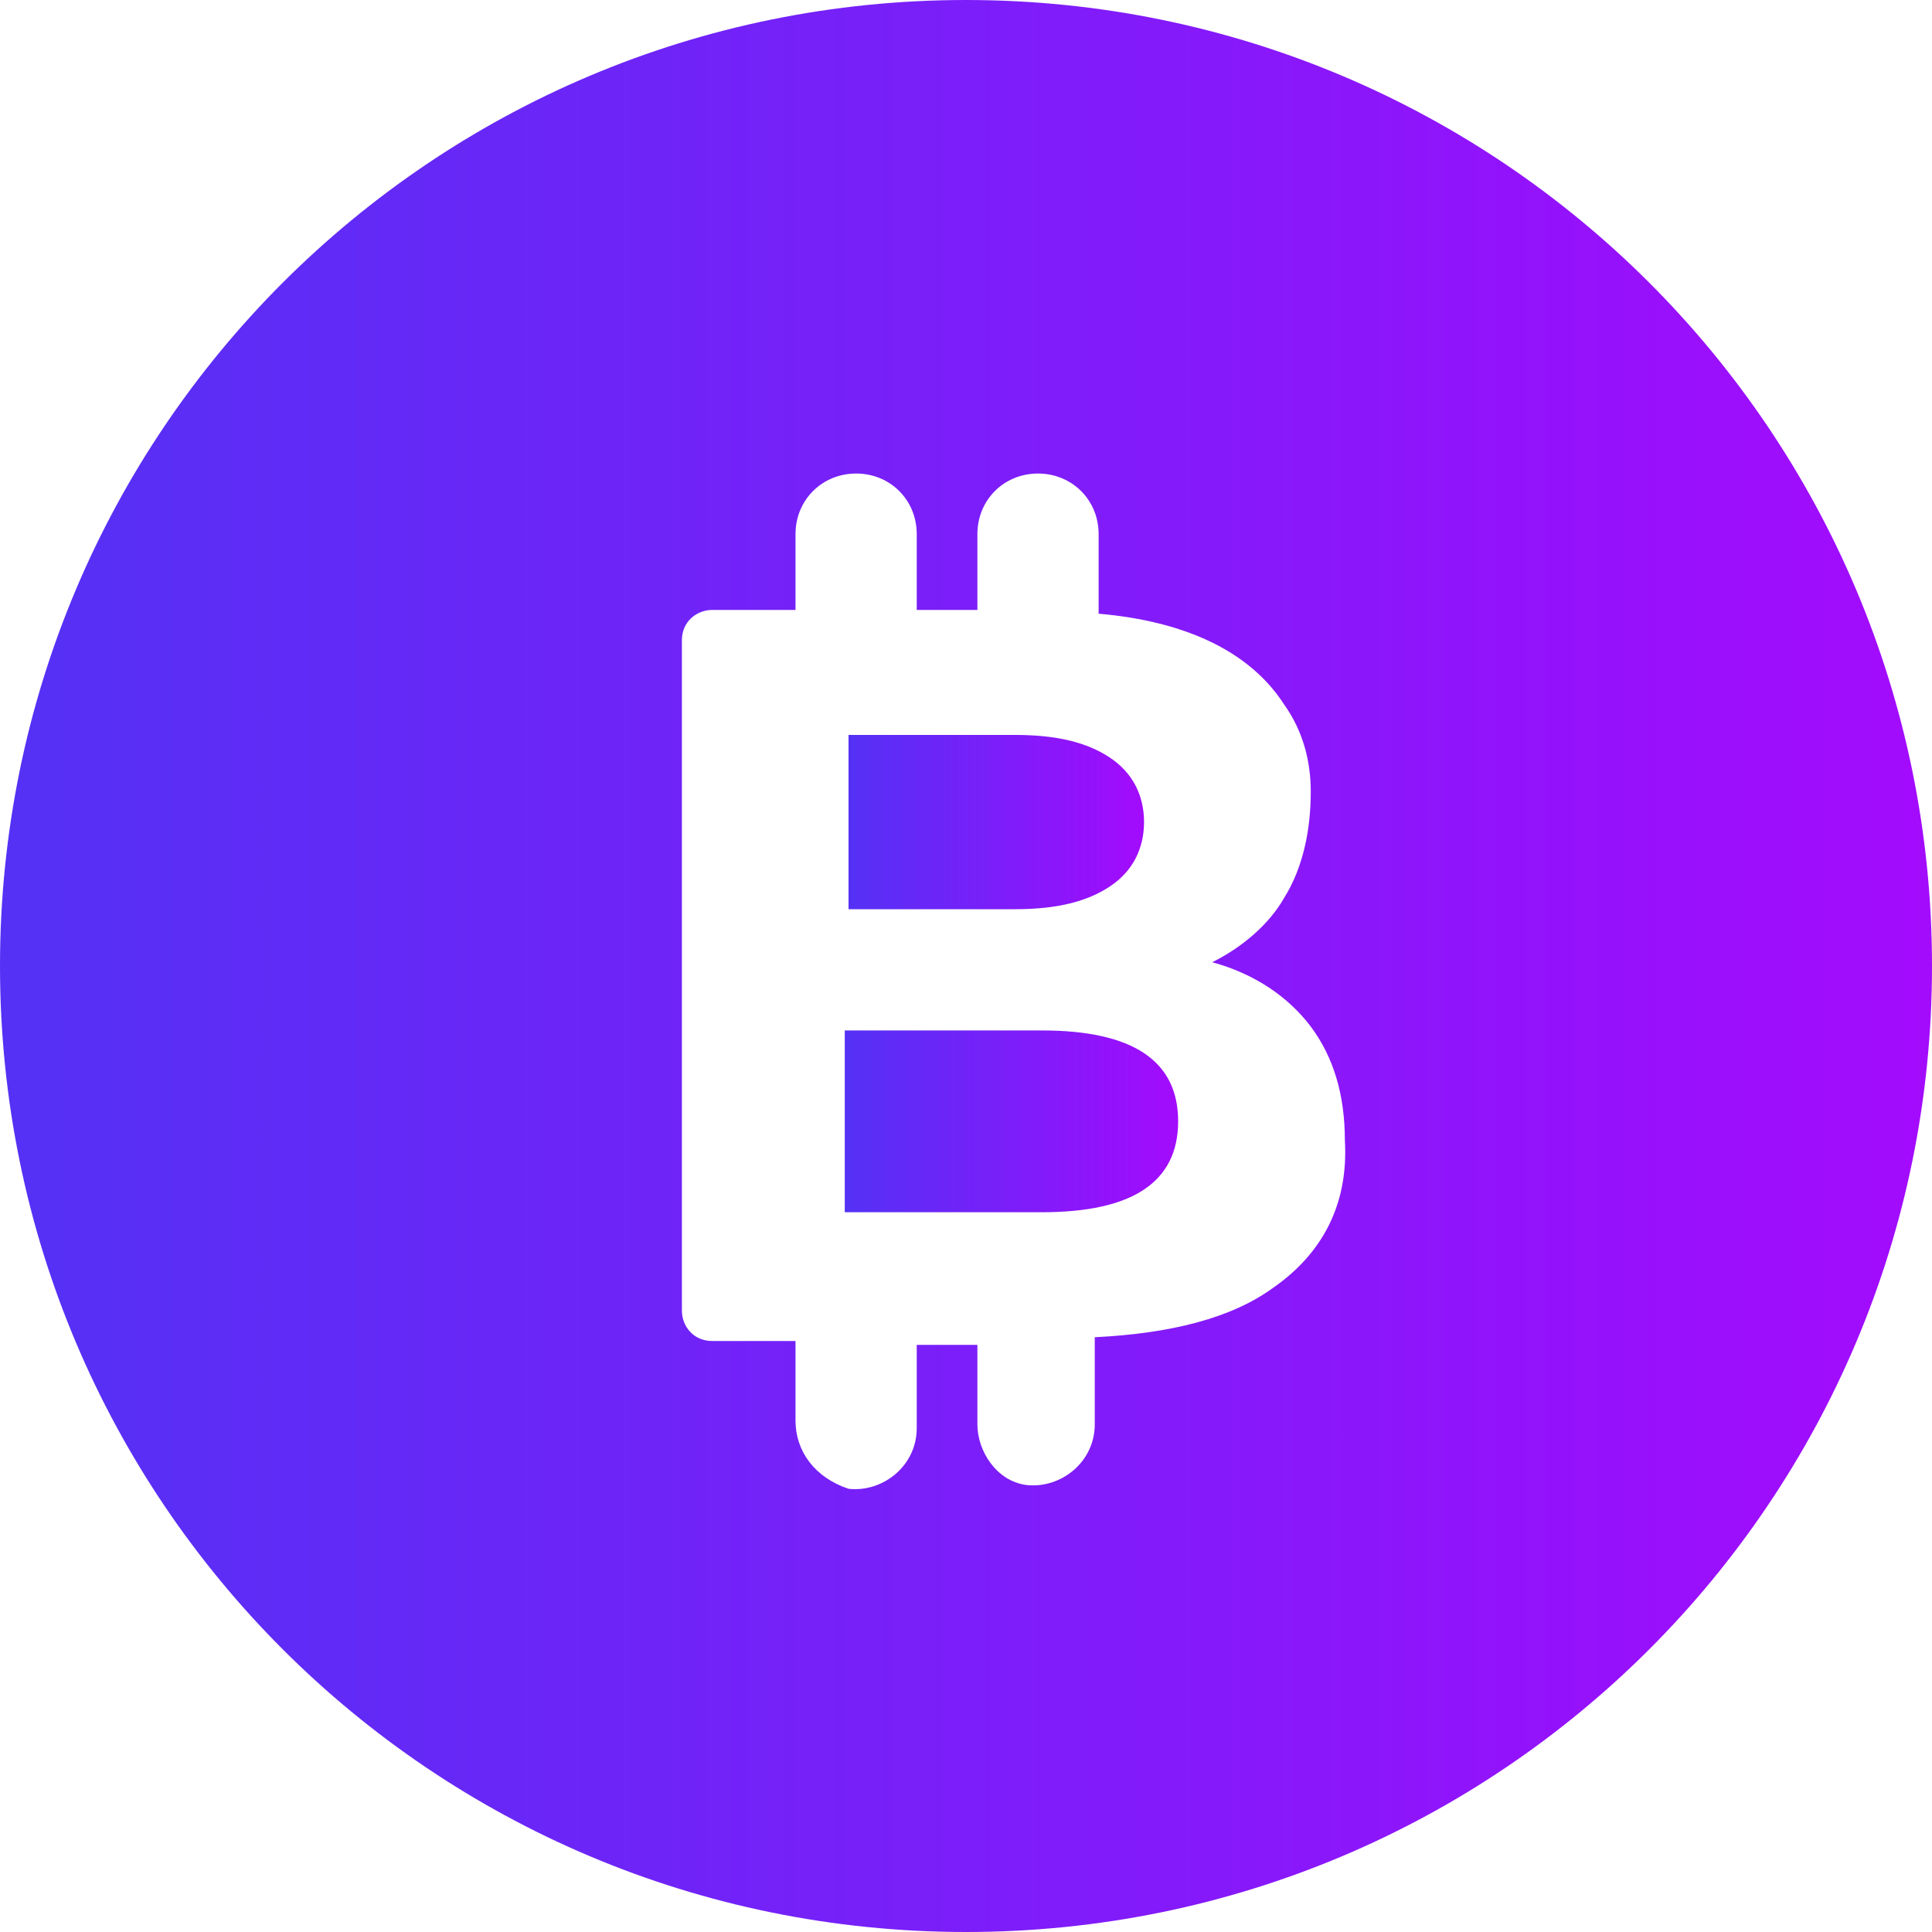 <svg width="20" height="20" viewBox="0 0 20 20" fill="none" xmlns="http://www.w3.org/2000/svg">
    <path d="M10 0C4.471 0 0 4.471 0 10C0 15.529 4.471 20 10 20C15.529 20 20 15.529 20 10C20 4.471 15.529 0 10 0ZM13.177 13.333C12.745 13.647 12.118 13.804 11.333 13.843V14.745C11.333 15.137 10.98 15.412 10.627 15.373C10.314 15.333 10.118 15.02 10.118 14.745V13.922H9.49V14.784C9.49 15.177 9.137 15.451 8.784 15.412C8.431 15.294 8.235 15.02 8.235 14.706V13.882H7.373C7.176 13.882 7.059 13.726 7.059 13.569V6.627C7.059 6.431 7.216 6.314 7.373 6.314H8.235V5.529C8.235 5.176 8.51 4.902 8.863 4.902C9.216 4.902 9.49 5.176 9.49 5.529V6.314H10.118V5.529C10.118 5.176 10.392 4.902 10.745 4.902C11.098 4.902 11.373 5.176 11.373 5.529V6.353C12.274 6.431 12.941 6.745 13.294 7.294C13.49 7.569 13.569 7.882 13.569 8.196C13.569 8.588 13.49 8.98 13.294 9.294C13.137 9.569 12.863 9.804 12.549 9.961C12.98 10.078 13.333 10.314 13.569 10.627C13.804 10.941 13.922 11.333 13.922 11.804C13.961 12.471 13.686 12.98 13.177 13.333Z" fill="url(#paint0_linear)"/>
    <path d="M11.49 9.176C11.726 9.02 11.843 8.784 11.843 8.51C11.843 8.235 11.726 8 11.49 7.843C11.255 7.686 10.941 7.608 10.51 7.608H8.784V9.412H10.51C10.941 9.412 11.255 9.333 11.49 9.176Z" fill="url(#paint1_linear)"/>
    <path d="M10.784 10.667H8.745V12.549H10.784C11.255 12.549 11.608 12.471 11.843 12.314C12.078 12.157 12.196 11.922 12.196 11.608C12.196 10.98 11.726 10.667 10.784 10.667Z" fill="url(#paint2_linear)"/>
    <defs>
        <linearGradient id="paint0_linear" x1="-3.75" y1="10" x2="25.75" y2="10" gradientUnits="userSpaceOnUse">
            <stop stop-color="#4538F3"/>
            <stop offset="1" stop-color="#BA00FF"/>
        </linearGradient>
        <linearGradient id="paint1_linear" x1="8.211" y1="8.51" x2="12.723" y2="8.51" gradientUnits="userSpaceOnUse">
            <stop stop-color="#4538F3"/>
            <stop offset="1" stop-color="#BA00FF"/>
        </linearGradient>
        <linearGradient id="paint2_linear" x1="8.098" y1="11.608" x2="13.188" y2="11.608" gradientUnits="userSpaceOnUse">
            <stop stop-color="#4538F3"/>
            <stop offset="1" stop-color="#BA00FF"/>
        </linearGradient>
    </defs>
</svg>
